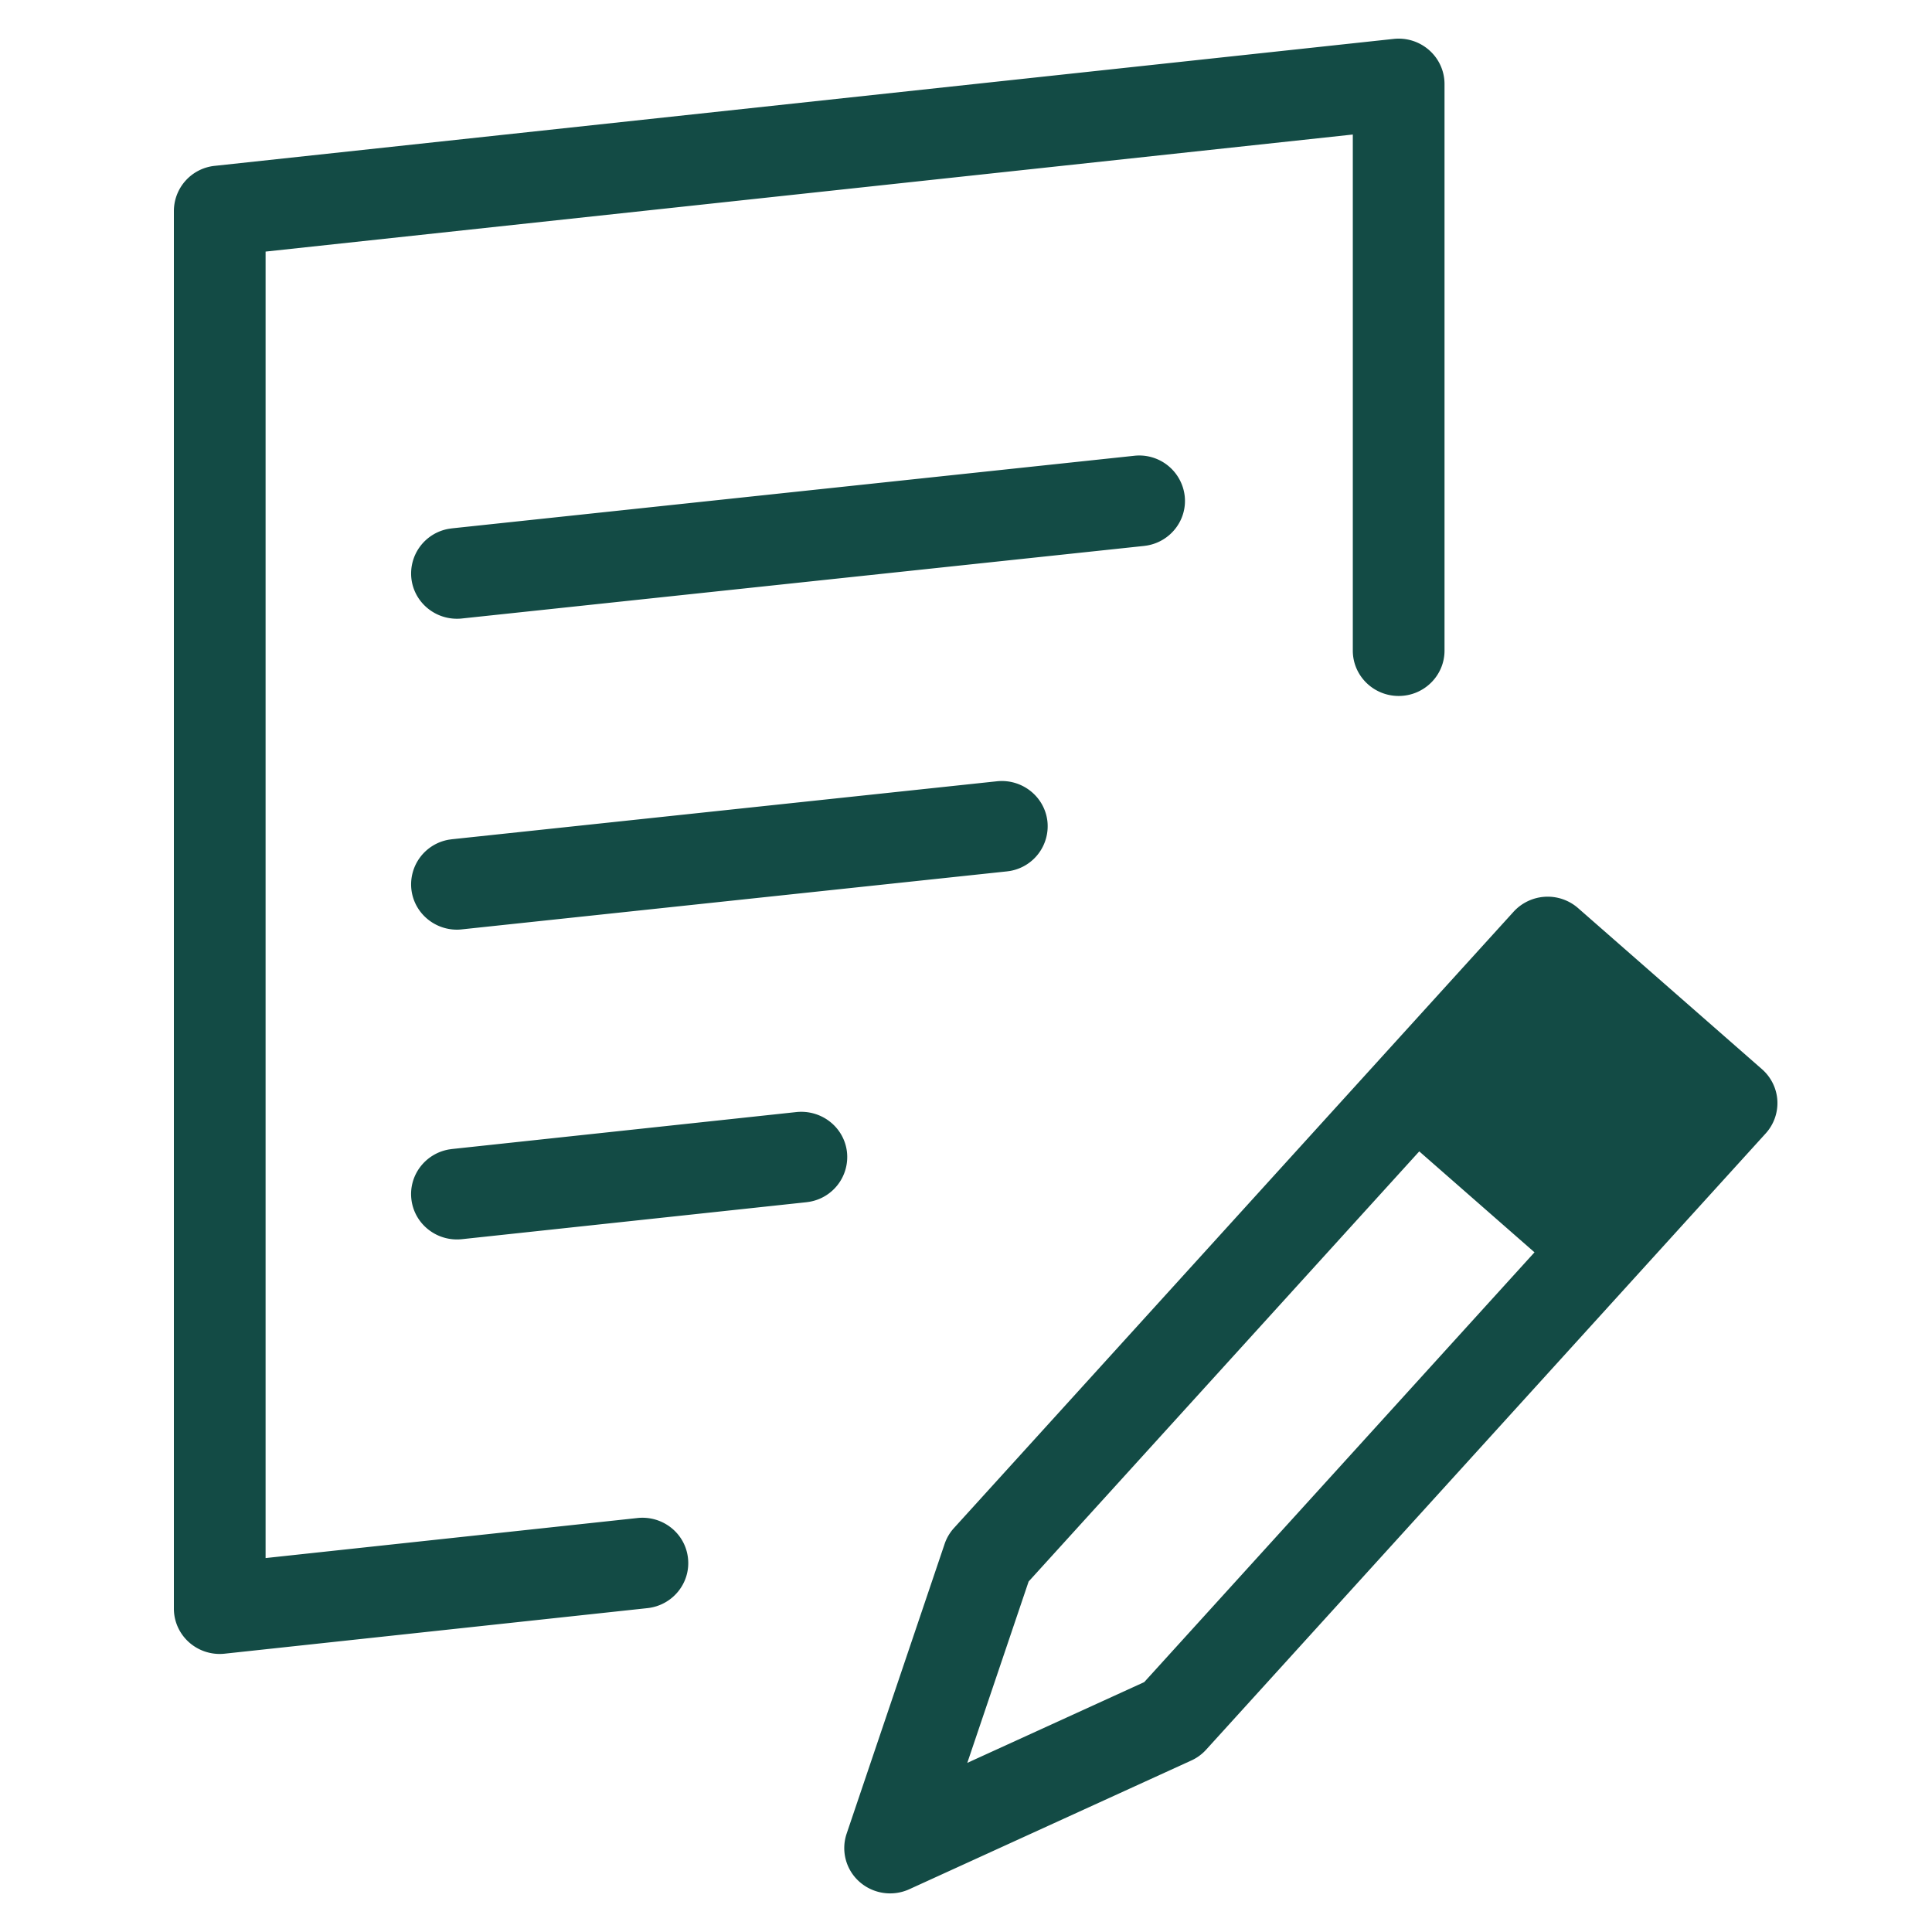 <svg xmlns="http://www.w3.org/2000/svg" width="100" height="100"><path fill="#134B45" fill-rule="evenodd" d="m32.994 78.573-19.247 2.072V13.022l56.274-6.059v26.713c0 1.295 1.063 2.347 2.374 2.347 1.31 0 2.373-1.052 2.373-2.347V4.347c0-.666-.287-1.302-.79-1.747a2.387 2.387 0 0 0-1.841-.586l-61.021 6.57A2.357 2.357 0 0 0 9 10.916v72.346c0 .666.286 1.3.788 1.746a2.387 2.387 0 0 0 1.842.586l21.878-2.357c1.303-.139 2.245-1.298 2.102-2.586-.14-1.288-1.306-2.217-2.616-2.079m45.348-31.38a2.39 2.39 0 0 1 3.34-.188l9.518 8.337c.473.414.76 1 .796 1.623a2.337 2.337 0 0 1-.603 1.701l-6.84 7.533L62.43 90.562a2.33 2.33 0 0 1-.772.563l-14.59 6.66a2.395 2.395 0 0 1-2.58-.382 2.329 2.329 0 0 1-.666-2.494l5.072-14.998a2.34 2.34 0 0 1 .486-.823l22.122-24.363zM73.46 59.596 53.241 81.86l-3.174 9.386 9.158-4.18 20.2-22.246-5.965-5.225zm-29.62.044a2.352 2.352 0 0 1-1.943 2.564l-.16.023-17.829 1.913a2.43 2.43 0 0 1-.259.013c-1.196 0-2.225-.89-2.357-2.093-.136-1.235.724-2.35 1.943-2.564l.16-.023 17.829-1.913c1.306-.133 2.475.792 2.616 2.08zm10.375-17.118a2.35 2.35 0 0 1-1.945 2.56l-.161.022-28.203 3c-.087.01-.172.015-.256.015-1.198 0-2.228-.893-2.358-2.096a2.35 2.35 0 0 1 1.946-2.562l.16-.022 28.203-3c1.301-.137 2.474.794 2.614 2.083zm7.105-16.848c.136 1.235-.726 2.35-1.945 2.561l-.161.023-35.309 3.755c-.085.01-.17.013-.256.013-1.198 0-2.227-.892-2.357-2.096a2.35 2.35 0 0 1 1.945-2.56l.161-.023 35.309-3.756a2.366 2.366 0 0 1 2.613 2.083z"/></svg>